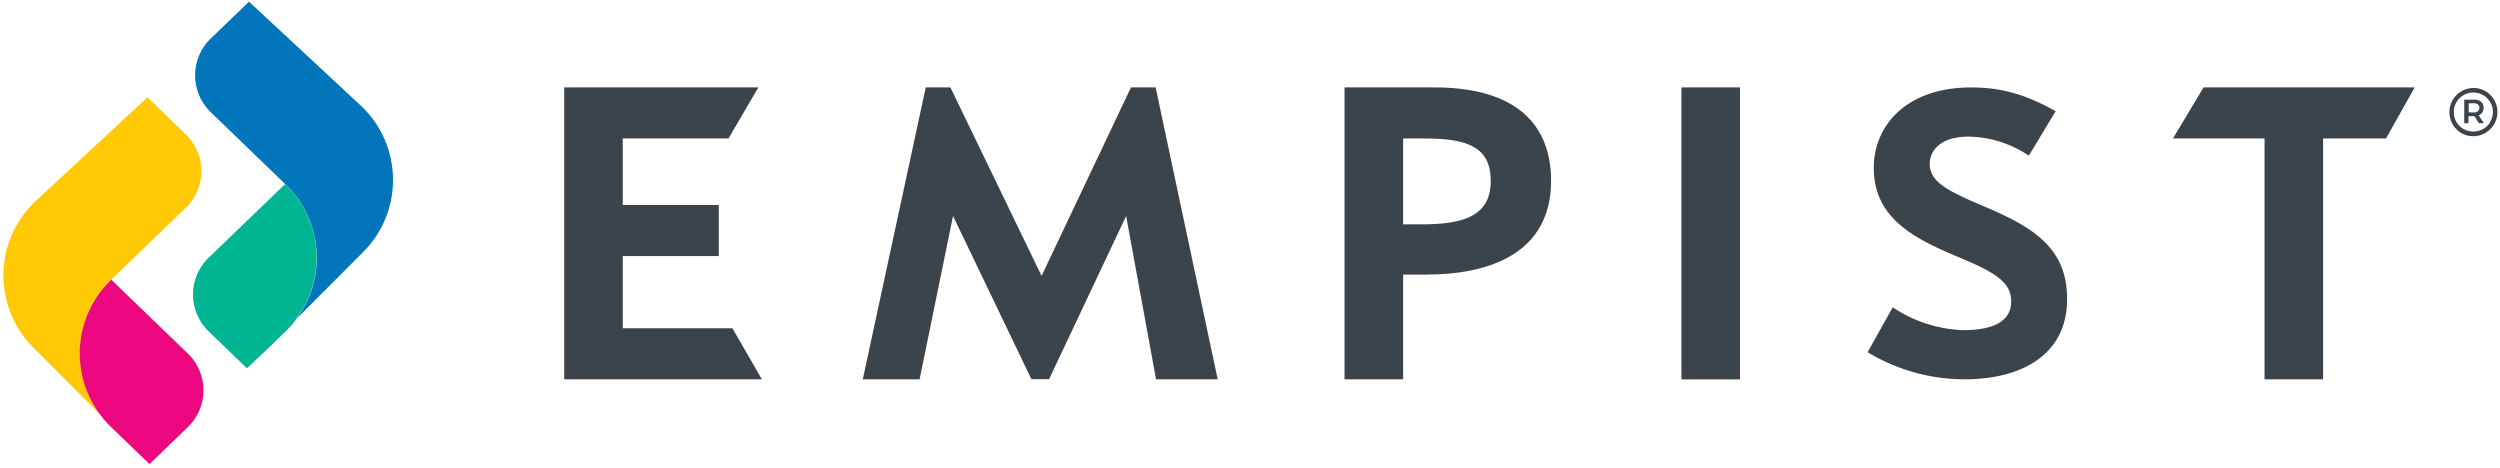 <svg data-name="Layer 1" xmlns="http://www.w3.org/2000/svg" viewBox="0 0 588.36 110.08">
	<style>
		.cls-1 { fill: #ffca05; }
		.cls-2 { fill: #ec0680; }
		.cls-3 { fill: #0275bb; }
		.cls-4 { fill: #00b592; }
		.cls-5 { fill: #3b434b; }
	</style>
	<path d="M8.22,47.47a24,24,0,0,0,0,34.71h0l27,27-9-8.68h0a24,24,0,0,1,0-34.71h0L43.62,49a12,12,0,0,0,0-17.46L34.7,22.9Z" class="cls-1"/>
	<path d="M26.19,65.83h0a24,24,0,0,0,0,34.71h0l9,8.68,8.92-8.63a12,12,0,0,0,0-17.46Z" class="cls-2"/>
	<path d="M85.07,25a24,24,0,0,1,0,34.71h0l-26.95,27,9-8.67h0a24,24,0,0,0,0-34.72h0L49.67,26.47A12.05,12.05,0,0,1,49.67,9L58.6.39Z" class="cls-3"/>
	<path d="M67.1,43.31h0A24,24,0,0,1,67.1,78h0l-9,8.67-8.93-8.62a12.05,12.05,0,0,1,0-17.46Z" class="cls-4"/>
	<polygon points="146.56 77.26 146.56 60.26 169.16 60.26 169.16 48.24 146.56 48.24 146.56 32.59 171.44 32.59 178.48 20.57 132.78 20.57 132.78 89.28 179.31 89.28 172.37 77.26 146.56 77.26" class="cls-5"/>
	<polygon points="266.17 20.57 245.13 64.93 223.67 20.57 217.87 20.57 203.05 89.28 216.42 89.28 224.29 50.83 242.74 89.25 246.89 89.25 265.03 50.83 272.07 89.28 286.58 89.28 271.97 20.57 266.17 20.57" class="cls-5"/>
	<path d="M337.58,20.57H316.43V89.28h13.79V64.62h5.49c14.93,0,29.33-5.08,29.33-22.08C365,27.72,354.89,20.57,337.58,20.57ZM334.47,52.8h-4.25V32.59h5.08c10.05,0,15.54,2,15.54,10C350.84,51.14,343.9,52.8,334.47,52.8Z" class="cls-5"/> <rect x="395.72" y="20.57" width="13.78" height="68.72" class="cls-5"/> <path d="M467,48.6c-8.71-3.69-12.85-5.79-12.85-10.07,0-2.3,1.65-6.38,9.22-6.38a26.18,26.18,0,0,1,14.1,4.48l6.32-10.46c-7.15-4-12.85-5.59-19.9-5.59-15.13,0-22.91,8.88-22.91,18.94,0,12.37,10.47,17,20.52,21.24,8.92,3.69,11.82,6.08,11.82,10.17,0,3.88-2.9,6.77-11.3,6.77a31.83,31.83,0,0,1-16.58-5.38l-5.91,10.57a44.26,44.26,0,0,0,22.7,6.38c14.41,0,24.25-6.38,24.25-18.84C486.51,58.36,478.53,53.48,467,48.6Z" class="cls-5"/> <polygon points="518.59 20.57 511.39 32.59 532.95 32.59 532.95 89.28 546.73 89.28 546.73 32.59 561.53 32.59 568.29 20.57 518.59 20.57" class="cls-5"/> <path d="M584.2,26.46a2.08,2.08,0,0,0,.29-1.11,1.75,1.75,0,0,0-.59-1.41,2.57,2.57,0,0,0-1.68-.49h-2.28V29h1V27.35h1.43l1,1.63h1.2l-1.23-1.83A1.89,1.89,0,0,0,584.2,26.46Zm-2,0H581V24.31h1.23a1.43,1.43,0,0,1,.93.27.94.94,0,0,1,.34.79,1,1,0,0,1-.34.8A1.33,1.33,0,0,1,582.22,26.47Z" class="cls-5"/> <path d="M587,23.53a5.59,5.59,0,0,0-4.88-2.82,5.41,5.41,0,0,0-2.86.78,5.7,5.7,0,0,0-2.8,4.91,5.56,5.56,0,0,0,.75,2.82,5.67,5.67,0,0,0,2,2.07,5.47,5.47,0,0,0,2.84.76,5.56,5.56,0,0,0,2.87-.77A5.63,5.63,0,0,0,587,29.19a5.71,5.71,0,0,0,0-5.66Zm-.91,5.13a4.56,4.56,0,0,1-4,2.29,4.57,4.57,0,0,1-4-2.27,4.52,4.52,0,0,1-.6-2.28,4.56,4.56,0,0,1,2.28-4,4.62,4.62,0,0,1,4.64,0,4.56,4.56,0,0,1,1.66,1.66,4.38,4.38,0,0,1,.61,2.28A4.49,4.49,0,0,1,586.06,28.66Z" class="cls-5"/></svg>